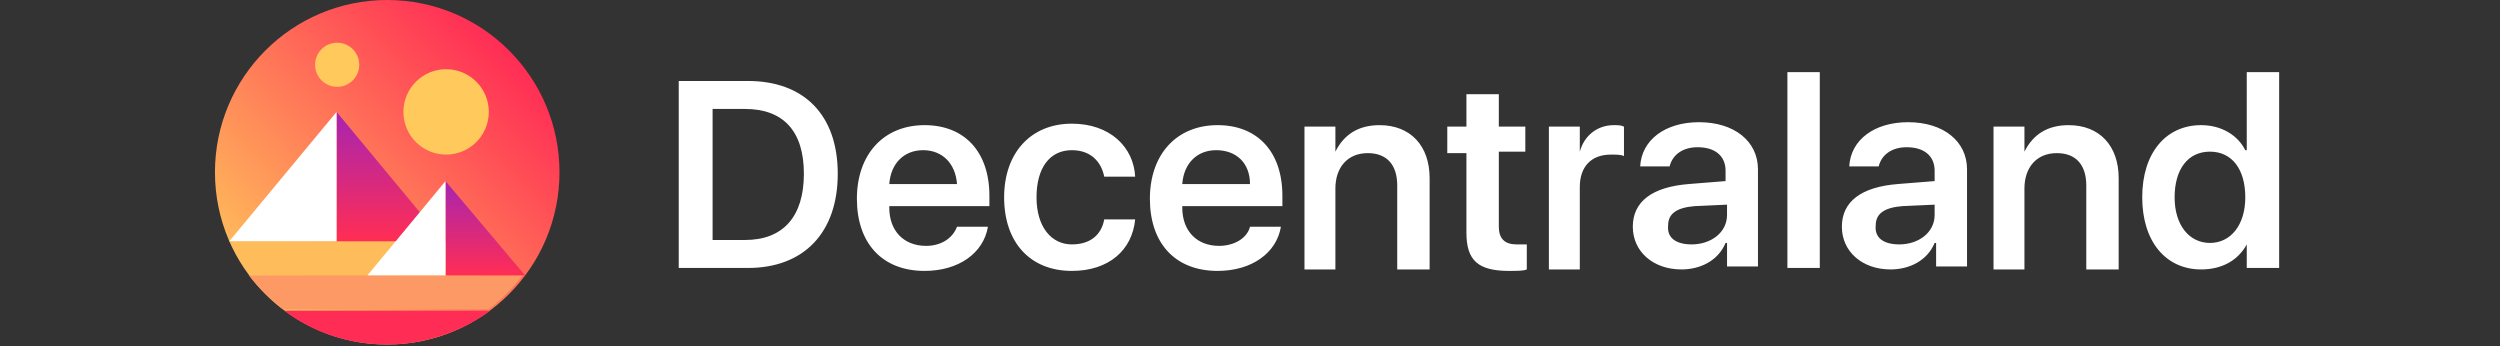<?xml version="1.0" encoding="utf-8"?>
<!-- Generator: Adobe Illustrator 23.0.6, SVG Export Plug-In . SVG Version: 6.00 Build 0)  -->
<svg version="1.1" id="Capa_1" xmlns="http://www.w3.org/2000/svg" xmlns:xlink="http://www.w3.org/1999/xlink" x="0px" y="0px"
	 viewBox="0 0 169.8 23.5" style="enable-background:new 0 0 169.8 23.5;" xml:space="preserve">
<rect x="0" y="0" width="169.8" height="23.5" fill="#333333" stroke="none"/>
<style type="text/css">
	.st0{fill-rule:evenodd;clip-rule:evenodd;fill:url(#world_1_);}
	.st1{fill-rule:evenodd;clip-rule:evenodd;fill:url(#shadow_1_);}
	.st2{fill-rule:evenodd;clip-rule:evenodd;fill:#FFFFFF;}
	.st3{fill-rule:evenodd;clip-rule:evenodd;fill:#FF2D55;}
	.st4{fill-rule:evenodd;clip-rule:evenodd;fill:#FC9965;}
	.st5{fill-rule:evenodd;clip-rule:evenodd;fill:#FFBC5B;}
	.st6{fill-rule:evenodd;clip-rule:evenodd;fill:url(#SVGID_1_);}
	.st7{fill-rule:evenodd;clip-rule:evenodd;fill:#FFC95B;}
	.st8{fill:#FFFFFF;}
</style>
<g id="ui-kit">
	<g id="logo-copy-2" transform="translate(-58, -1135)">
		<g id="Group-Copy-2" transform="translate(58, 1135)">
			<g>
				
					<linearGradient id="world_1_" gradientUnits="userSpaceOnUse" x1="-549.913" y1="521.511" x2="-550.028" y2="521.396" gradientTransform="matrix(144 0 0 -144 79222 75101)">
					<stop  offset="0" style="stop-color:#FF2D55"/>
					<stop  offset="1" style="stop-color:#FFBC5B"/>
				</linearGradient>
				<circle id="world" class="st0" cx="26.3" cy="11.7" r="11.7"/>
				<g id="big-pyramid" transform="translate(5.76, 46.8)">
					
						<linearGradient id="shadow_1_" gradientUnits="userSpaceOnUse" x1="-547.993" y1="469.685" x2="-547.993" y2="469.522" gradientTransform="matrix(45 0 0 -54 24680.451 25323.801)">
						<stop  offset="0" style="stop-color:#A524B3"/>
						<stop  offset="1" style="stop-color:#FF2D55"/>
					</linearGradient>
					<polygon id="shadow" class="st1" points="17.1,-39.2 17.1,-30.4 24.4,-30.4 					"/>
					<polygon id="light" class="st2" points="9.8,-30.4 17.1,-30.4 17.1,-39.2 					"/>
				</g>
				<path id="end" class="st3" d="M19.3,21.1c2,1.5,4.4,2.3,7,2.3s5.1-0.9,7-2.3H19.3z"/>
				<path id="horizon" class="st4" d="M16.9,18.7c0.7,0.9,1.5,1.7,2.3,2.3h14c0.9-0.7,1.7-1.5,2.3-2.3H16.9z"/>
				<path id="ground" class="st5" d="M30.3,16.4H15.6c0.4,0.8,0.8,1.6,1.4,2.3h13.4L30.3,16.4L30.3,16.4z"/>
				<g id="small-pyramid" transform="translate(63.36, 75.6)">
					
						<linearGradient id="SVGID_1_" gradientUnits="userSpaceOnUse" x1="-602.505" y1="438.398" x2="-602.505" y2="438.235" gradientTransform="matrix(33.012 0 0 -39.6 19859.514 17297.24)">
						<stop  offset="0" style="stop-color:#A524B3"/>
						<stop  offset="1" style="stop-color:#FF2D55"/>
					</linearGradient>
					<polygon class="st6" points="-33.1,-63.3 -33.1,-56.9 -27.7,-56.9 					"/>
					<polygon class="st2" points="-38.4,-56.9 -33.1,-56.9 -33.1,-63.3 					"/>
				</g>
				<circle id="big-moon" class="st7" cx="30.3" cy="7.6" r="2.9"/>
				<circle id="small-moon" class="st7" cx="22.9" cy="4.4" r="1.5"/>
			</g>
			<path id="Decentraland" class="st8" d="M46.1,5.5h4.7c3.8,0,6.1,2.3,6.1,6.3s-2.3,6.4-6.1,6.4h-4.7V5.5z M48.4,7.4v8.9h2.2
				c2.6,0,4-1.6,4-4.5c0-2.9-1.4-4.4-4-4.4H48.4z M62.7,10.2c-1.3,0-2.2,0.9-2.3,2.3H65C64.9,11.1,64,10.2,62.7,10.2z M65,15.4h2.1
				c-0.3,1.8-2,3-4.3,3c-2.9,0-4.6-1.9-4.6-4.9s1.8-5,4.6-5c2.7,0,4.4,1.8,4.4,4.8v0.7h-6.8v0.1c0,1.6,1,2.6,2.5,2.6
				C63.9,16.7,64.7,16.2,65,15.4z M77.1,12H75c-0.2-1-0.9-1.8-2.2-1.8c-1.5,0-2.4,1.2-2.4,3.2c0,2,1,3.2,2.4,3.2
				c1.2,0,2-0.6,2.2-1.7h2.1c-0.2,2.1-1.8,3.5-4.3,3.5c-2.8,0-4.6-1.9-4.6-5c0-3,1.8-5,4.6-5C75.4,8.4,77,10,77.1,12z M82.6,10.2
				c-1.3,0-2.2,0.9-2.3,2.3h4.6C84.9,11.1,84,10.2,82.6,10.2z M84.9,15.4H87c-0.3,1.8-2,3-4.3,3c-2.9,0-4.6-1.9-4.6-4.9s1.8-5,4.6-5
				c2.7,0,4.4,1.8,4.4,4.8v0.7h-6.8v0.1c0,1.6,1,2.6,2.5,2.6C83.8,16.7,84.7,16.2,84.9,15.4z M88.6,18.2V8.6h2.1v1.7h0
				c0.6-1.2,1.6-1.8,3-1.8c2.1,0,3.4,1.4,3.4,3.6v6.2h-2.2v-5.7c0-1.4-0.7-2.2-2-2.2c-1.4,0-2.2,1-2.2,2.4v5.5H88.6z M99.6,6.4h2.2
				v2.2h1.8v1.7h-1.8v5.1c0,0.8,0.4,1.2,1.2,1.2c0.2,0,0.5,0,0.7,0v1.7c-0.2,0.1-0.7,0.1-1.2,0.1c-2.1,0-2.9-0.7-2.9-2.6v-5.4h-1.3
				V8.6h1.3V6.4z M105.2,18.2V8.6h2.1v1.7h0c0.3-1.1,1.2-1.8,2.3-1.8c0.3,0,0.5,0,0.7,0.1v2c-0.2-0.1-0.5-0.1-0.9-0.1
				c-1.3,0-2.1,0.8-2.1,2.2v5.6H105.2z M114.9,16.6c1.3,0,2.4-0.8,2.4-2v-0.7l-2.2,0.1c-1.2,0.1-1.8,0.5-1.8,1.3
				C113.2,16.2,113.9,16.6,114.9,16.6z M114.2,18.3c-1.9,0-3.3-1.2-3.3-2.9c0-1.7,1.3-2.7,3.8-2.9l2.5-0.2v-0.7c0-1-0.7-1.6-1.9-1.6
				c-1,0-1.7,0.5-1.9,1.3h-2c0.1-1.8,1.7-3,4-3c2.4,0,4,1.3,4,3.2v6.6h-2.1v-1.6h-0.1C116.7,17.7,115.5,18.3,114.2,18.3z
				 M121.4,18.2V4.9h2.2v13.3H121.4z M129,16.6c1.3,0,2.4-0.8,2.4-2v-0.7l-2.2,0.1c-1.2,0.1-1.8,0.5-1.8,1.3
				C127.3,16.2,128,16.6,129,16.6z M128.4,18.3c-1.9,0-3.3-1.2-3.3-2.9c0-1.7,1.3-2.7,3.8-2.9l2.5-0.2v-0.7c0-1-0.7-1.6-1.9-1.6
				c-1,0-1.7,0.5-1.9,1.3h-2c0.1-1.8,1.7-3,4-3c2.4,0,4,1.3,4,3.2v6.6h-2.1v-1.6h-0.1C130.9,17.7,129.7,18.3,128.4,18.3z
				 M135.4,18.2V8.6h2.1v1.7h0c0.6-1.2,1.6-1.8,3-1.8c2.1,0,3.4,1.4,3.4,3.6v6.2h-2.2v-5.7c0-1.4-0.7-2.2-2-2.2
				c-1.4,0-2.2,1-2.2,2.4v5.5H135.4z M149.5,18.3c-2.4,0-4-1.9-4-4.9c0-3,1.6-4.9,4-4.9c1.4,0,2.5,0.7,3,1.7h0.1V4.9h2.2v13.3h-2.2
				v-1.6h0C152,17.7,150.9,18.3,149.5,18.3z M150.1,10.3c-1.5,0-2.4,1.2-2.4,3.1c0,1.9,1,3.1,2.4,3.1s2.4-1.2,2.4-3.1
				C152.5,11.5,151.6,10.3,150.1,10.3z"/>
		</g>
	</g>
</g>
</svg>
